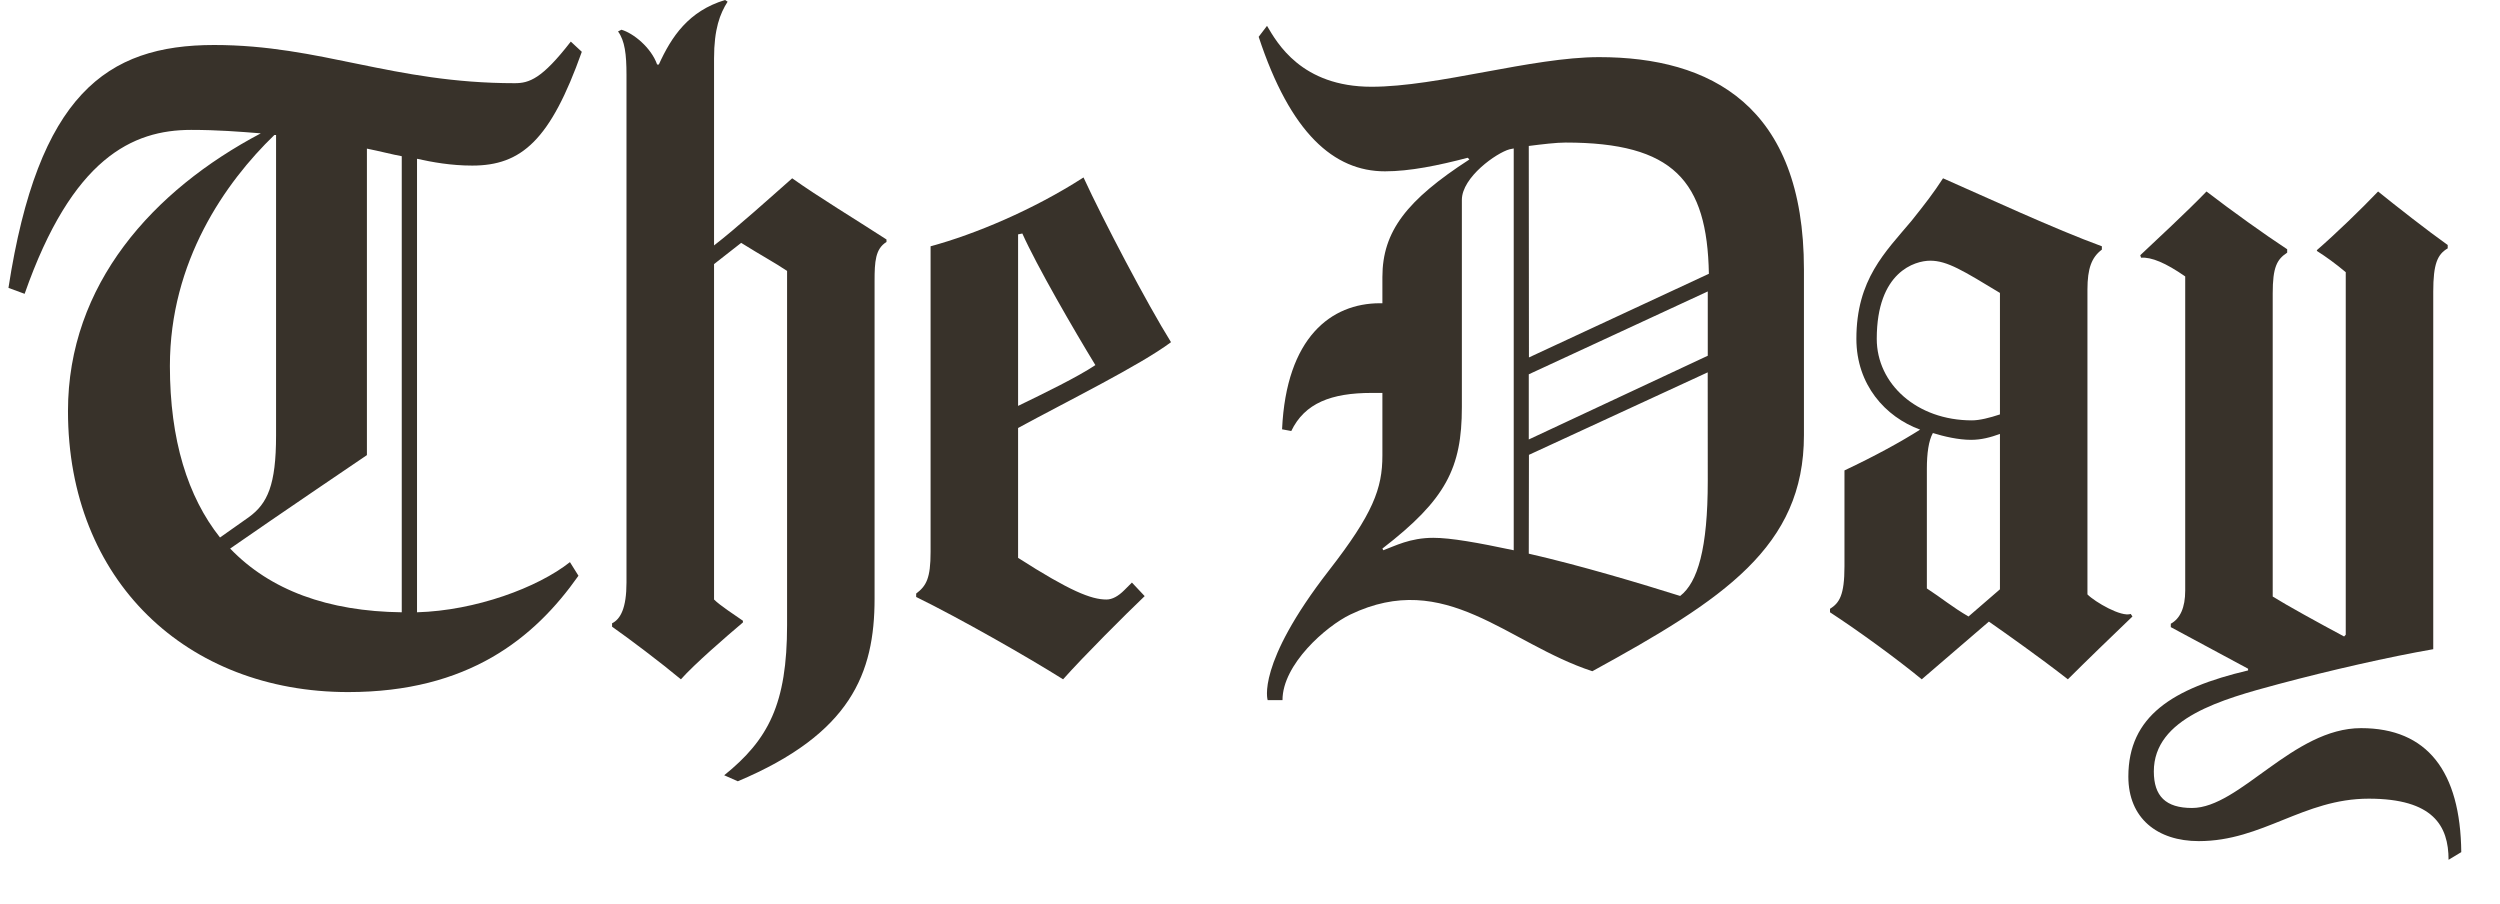 <svg width="47" height="17" viewBox="0 0 47 17" fill="none" xmlns="http://www.w3.org/2000/svg">
<path d="M10.938 0.974C10.348 2.634 9.805 3.113 8.878 3.113C8.48 3.113 8.128 3.049 7.84 2.985V11.511C8.942 11.479 10.108 11.048 10.715 10.568L10.875 10.824C10.044 12.005 8.799 13.011 6.547 13.011C3.513 13.011 1.278 10.92 1.278 7.727C1.278 5.348 2.875 3.576 4.903 2.507C4.503 2.475 4.088 2.442 3.593 2.442C2.492 2.442 1.357 2.97 0.463 5.524L0.159 5.412C0.718 1.787 1.996 0.846 4.025 0.846C6.036 0.846 7.377 1.564 9.677 1.564C9.949 1.564 10.188 1.484 10.731 0.782L10.938 0.974ZM5.19 2.538H5.158C4.232 3.433 3.194 4.917 3.194 6.88C3.194 8.27 3.529 9.34 4.136 10.105L4.679 9.722C5.03 9.467 5.19 9.116 5.19 8.189L5.19 2.538ZM7.553 2.937C7.377 2.905 7.138 2.842 6.898 2.794V8.556C6.898 8.556 5.222 9.69 4.327 10.313C5.078 11.095 6.163 11.494 7.553 11.511L7.553 2.937Z" fill="#38322A"/>
<path d="M16.665 4.55C16.457 4.678 16.442 4.917 16.442 5.284V11.255C16.442 12.66 15.994 13.793 13.871 14.688L13.615 14.575C14.446 13.905 14.797 13.235 14.797 11.75V5.093C14.558 4.933 14.318 4.806 13.934 4.566L13.424 4.965V11.271C13.536 11.383 13.807 11.558 13.967 11.67V11.702C13.647 11.973 13.056 12.484 12.801 12.771C12.418 12.452 11.826 12.006 11.507 11.782V11.718C11.667 11.638 11.778 11.43 11.778 10.952V1.405C11.778 1.022 11.747 0.766 11.619 0.591L11.683 0.559C11.906 0.623 12.242 0.894 12.354 1.213H12.386C12.625 0.687 12.945 0.208 13.631 0L13.679 0.032C13.536 0.256 13.424 0.543 13.424 1.102V4.614C13.839 4.294 14.494 3.704 14.893 3.352C15.388 3.704 16.075 4.119 16.666 4.502V4.55H16.665Z" fill="#38322A"/>
<path d="M19.14 8.046V10.488C20.114 11.111 20.513 11.271 20.801 11.271C20.912 11.271 21.025 11.207 21.137 11.095L21.28 10.952L21.52 11.207C21.152 11.558 20.385 12.324 19.986 12.771C19.3 12.34 18.038 11.622 17.224 11.223V11.159C17.415 11.015 17.495 10.872 17.495 10.377V4.63C18.326 4.406 19.428 3.943 20.37 3.336C20.737 4.134 21.568 5.716 22.015 6.433C21.439 6.864 20.05 7.551 19.14 8.046ZM19.22 4.39L19.14 4.406V7.631C19.635 7.391 20.258 7.088 20.593 6.864C20.194 6.21 19.491 4.997 19.22 4.39Z" fill="#38322A"/>
<path d="M40.09 11.59C39.723 11.941 39.195 12.452 38.876 12.771C38.365 12.372 37.711 11.909 37.391 11.686L36.129 12.771C35.683 12.404 34.964 11.877 34.404 11.511V11.446C34.58 11.335 34.676 11.191 34.676 10.648V8.844C35.251 8.573 35.746 8.301 36.098 8.077C35.443 7.838 34.9 7.232 34.9 6.37C34.9 5.252 35.443 4.741 35.938 4.15C36.193 3.831 36.353 3.624 36.529 3.352C37.295 3.688 38.636 4.31 39.515 4.63V4.693C39.323 4.837 39.244 5.045 39.244 5.444V11.175C39.387 11.319 39.882 11.606 40.058 11.542L40.09 11.59ZM37.599 5.507C36.912 5.092 36.609 4.901 36.289 4.901C36.001 4.901 35.283 5.109 35.283 6.37C35.283 7.216 36.034 7.903 37.072 7.903C37.215 7.903 37.407 7.855 37.599 7.791V5.507H37.599ZM37.599 11.079V8.158C37.423 8.222 37.248 8.269 37.056 8.269C36.816 8.269 36.544 8.205 36.338 8.141C36.258 8.285 36.225 8.525 36.225 8.812V11.063C36.497 11.239 36.704 11.414 37.008 11.59L37.599 11.079Z" fill="#38322A"/>
<path d="M46.033 16.164C46.033 15.526 45.745 15.015 44.532 15.015C43.302 15.015 42.536 15.813 41.338 15.813C40.556 15.813 40.013 15.382 40.013 14.6C40.013 13.466 40.843 12.939 42.264 12.604V12.572L40.811 11.79V11.726C40.987 11.63 41.082 11.423 41.082 11.103V5.197C40.715 4.941 40.444 4.83 40.252 4.845L40.237 4.798C40.508 4.542 41.13 3.967 41.482 3.6C41.96 3.967 42.584 4.414 42.999 4.686V4.75C42.806 4.877 42.727 5.021 42.727 5.516V11.215C42.982 11.375 43.59 11.71 44.069 11.966L44.1 11.933V5.117C43.909 4.957 43.733 4.829 43.558 4.718V4.702C43.909 4.398 44.388 3.935 44.708 3.6C45.043 3.871 45.634 4.334 46.017 4.606V4.669C45.825 4.782 45.745 4.957 45.745 5.484V12.205C44.915 12.349 43.797 12.604 42.839 12.86C41.769 13.147 40.492 13.498 40.492 14.503C40.492 14.967 40.715 15.19 41.21 15.19C42.105 15.19 43.11 13.689 44.388 13.689C45.634 13.689 46.256 14.503 46.272 16.02L46.033 16.164Z" fill="#38322A"/>
<path d="M33.914 8.182C33.914 10.281 32.404 11.267 29.936 12.619C28.332 12.094 27.183 10.692 25.387 11.553C24.927 11.774 24.11 12.492 24.111 13.162H23.832C23.832 13.162 23.61 12.494 24.983 10.726C25.813 9.659 25.989 9.184 25.989 8.564V7.387H25.785C25.03 7.387 24.528 7.578 24.276 8.103L24.103 8.071C24.182 6.338 25.03 5.701 25.943 5.701H25.989V5.209C25.989 4.35 26.446 3.761 27.625 2.998L27.593 2.966C27.043 3.11 26.508 3.221 26.037 3.221C25.078 3.221 24.26 2.505 23.663 0.692L23.82 0.486C24.008 0.804 24.465 1.631 25.785 1.631C27.027 1.631 28.804 1.074 30.062 1.074C32.153 1.074 33.914 1.98 33.914 5.065V8.182ZM28.458 2.791L28.379 2.807C28.136 2.873 27.483 3.33 27.483 3.759V7.654C27.483 8.799 27.184 9.391 25.989 10.313L26.006 10.345C26.225 10.265 26.507 10.111 26.946 10.111C27.276 10.111 27.782 10.202 28.458 10.345V2.791ZM32.127 5.147C32.095 3.398 31.461 2.68 29.433 2.68C29.26 2.68 28.992 2.712 28.741 2.744L28.744 6.72L32.127 5.147ZM32.106 6.688V5.479L28.741 7.037V8.262L32.106 6.688ZM32.105 7L28.744 8.551L28.741 10.409C29.716 10.631 30.879 10.981 31.587 11.204C31.917 10.949 32.106 10.313 32.106 9.041L32.105 7Z" fill="#38322A"/>
</svg>
